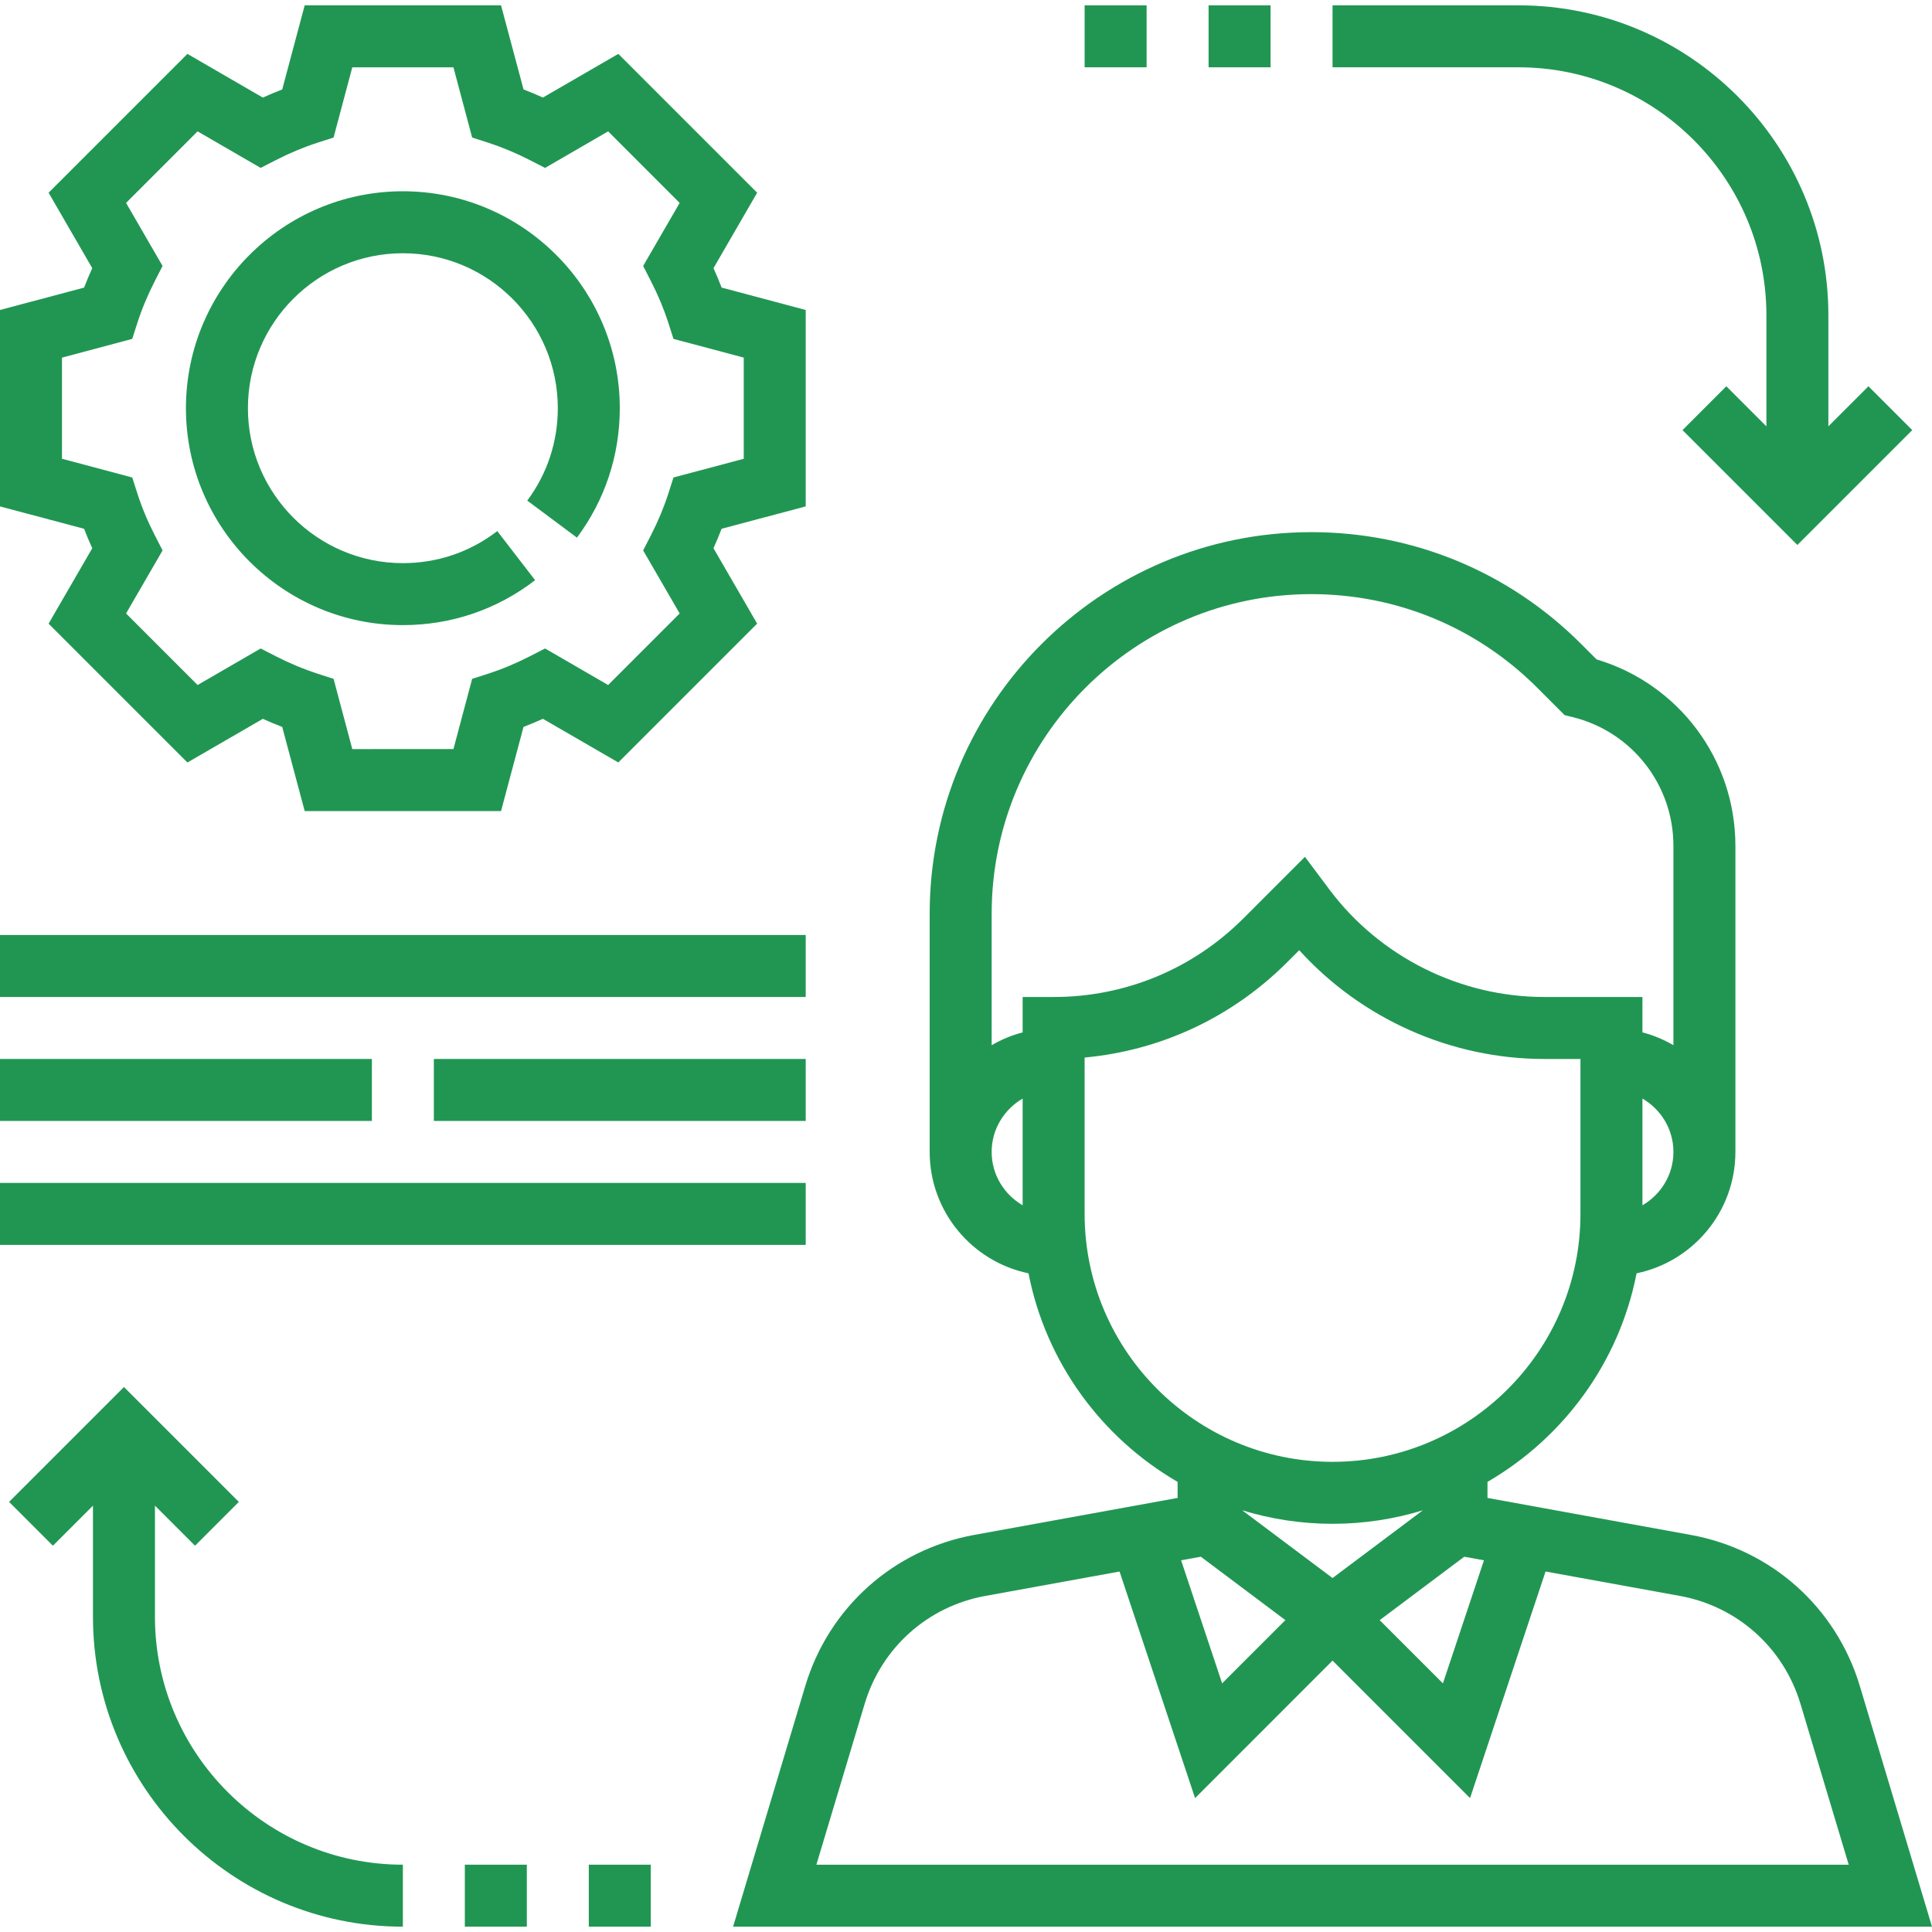 <?xml version="1.0"?>
<svg xmlns="http://www.w3.org/2000/svg" xmlns:xlink="http://www.w3.org/1999/xlink" xmlns:svgjs="http://svgjs.com/svgjs" version="1.1" width="512" height="512" x="0" y="0" viewBox="0 0 498.752 498.752" style="enable-background:new 0 0 512 512" xml:space="preserve" class=""><g>
<g xmlns="http://www.w3.org/2000/svg">
	<g>
		<path d="M480.12,435.248c-6.088-20.272-22.8-35.216-43.624-39L384,386.696v-4.144c19.632-11.4,34.008-30.848,38.488-53.84    C437.032,325.704,448,312.8,448,297.376V218.36c0-22.328-14.624-41.8-35.84-48.136l-4-4    c-18.608-18.608-43.344-28.848-69.656-28.848c-54.312,0-98.504,44.184-98.504,98.504v61.496c0,15.424,10.968,28.328,25.512,31.336    C270,351.704,284.368,371.16,304,382.552v4.144l-52.496,9.544c-20.824,3.792-37.536,18.736-43.624,39.008l-18.632,62.128h309.504    L480.12,435.248z M424,311.152V283.6c4.76,2.776,8,7.88,8,13.776S428.76,308.376,424,311.152z M264,311.152    c-4.76-2.776-8-7.88-8-13.776s3.24-11,8-13.776V311.152z M264,257.376v9.136c-2.848,0.744-5.52,1.864-8,3.312V235.88    c0-45.488,37.008-82.504,82.504-82.504c22.032,0,42.76,8.584,58.344,24.168l7.056,7.064l2.152,0.528    c15.28,3.816,25.944,17.48,25.944,33.224v51.464c-2.48-1.448-5.152-2.576-8-3.312v-9.136h-25.368    c-21.68,0-42.4-10.352-55.4-27.688l-6.36-8.496l-15.896,15.904c-13.088,13.08-30.48,20.28-48.976,20.28H264z M280,313.376v-40.368    c19.752-1.832,38.08-10.4,52.288-24.6l3.112-3.112c16.04,17.704,39.144,28.08,63.232,28.08H408v40c0,35.288-28.712,64-64,64    C308.712,377.376,280,348.664,280,313.376z M320.68,389.888c7.384,2.256,15.208,3.488,23.32,3.488s15.936-1.232,23.32-3.488    L344,407.376L320.68,389.888z M331.824,418.24l-16.328,16.32l-10.592-31.768l5.096-0.92L331.824,418.24z M378,401.872l5.088,0.928    l-10.592,31.768l-16.328-16.32L378,401.872z M210.752,481.376l12.464-41.528c4.344-14.48,16.28-25.16,31.16-27.856l34.64-6.296    l19.496,58.496L344,428.688l35.496,35.496l19.496-58.496l34.64,6.296c14.872,2.704,26.816,13.384,31.16,27.856l12.456,41.536    H210.752z" fill="#219653" data-original="#000000" style="" class=""/>
	</g>
</g>
<g xmlns="http://www.w3.org/2000/svg">
	<g>
		<path d="M208,130.728V80.024l-21.712-5.784c-0.64-1.672-1.336-3.344-2.096-5.016l11.272-19.472l-35.84-35.84l-19.472,11.272    c-1.664-0.76-3.336-1.456-5-2.096l-5.808-21.712H78.656l-5.8,21.72c-1.672,0.64-3.336,1.336-5,2.096l-19.472-11.28l-35.84,35.84    l11.272,19.472c-0.768,1.672-1.464,3.344-2.104,5.016L0,80.024v50.704l21.712,5.784c0.64,1.672,1.336,3.344,2.104,5.016    L12.544,161l35.84,35.84l19.472-11.272c1.664,0.76,3.336,1.456,5,2.096l5.8,21.712h50.688l5.8-21.72    c1.672-0.64,3.336-1.336,5-2.096l19.472,11.272l35.84-35.84l-11.272-19.472c0.76-1.672,1.464-3.344,2.096-5.016L208,130.728z     M175.456,158.368l-18.464,18.472l-16.28-9.432l-3.888,1.992c-3.568,1.832-7.2,3.352-10.784,4.512l-4.152,1.336l-4.832,18.128    H90.944l-4.832-18.128l-4.152-1.336c-3.584-1.168-7.216-2.68-10.784-4.512l-3.888-1.992l-16.28,9.432l-18.464-18.472l9.424-16.272    l-1.992-3.888c-1.848-3.592-3.36-7.224-4.504-10.784l-1.336-4.16L16,118.432V92.32l18.136-4.832l1.336-4.16    c1.144-3.552,2.656-7.184,4.504-10.784l1.992-3.888l-9.424-16.272l18.464-18.472l16.28,9.432l3.888-1.992    c3.568-1.832,7.2-3.352,10.784-4.512l4.152-1.336l4.832-18.128h26.112l4.832,18.128l4.152,1.336    c3.584,1.168,7.216,2.68,10.784,4.512l3.888,1.992l16.28-9.432l18.464,18.472l-9.424,16.272l1.992,3.888    c1.848,3.592,3.36,7.224,4.504,10.784l1.336,4.16L192,92.32v26.112l-18.136,4.832l-1.336,4.16    c-1.144,3.552-2.656,7.184-4.504,10.784l-1.992,3.888L175.456,158.368z" fill="#219653" data-original="#000000" style="" class=""/>
	</g>
</g>
<g xmlns="http://www.w3.org/2000/svg">
	<g>
		<path d="M148.944,138.792C156.176,129.08,160,117.528,160,105.376c0-30.872-25.12-56-56-56s-56,25.128-56,56s25.12,56,56,56    c12.48,0,24.28-4.008,34.136-11.6l-9.76-12.672c-7.04,5.416-15.464,8.272-24.376,8.272c-22.056,0-40-17.944-40-40    c0-22.056,17.944-40,40-40c22.056,0,40,17.944,40,40c0,8.68-2.728,16.928-7.888,23.856L148.944,138.792z" fill="#219653" data-original="#000000" style="" class=""/>
	</g>
</g>
<g xmlns="http://www.w3.org/2000/svg">
	<g>
		<path d="M482.344,99.72L472,110.064V81.376c0-44.112-35.888-80-80-80h-48v16h48c35.288,0,64,28.712,64,64v28.688L445.656,99.72    l-11.312,11.312L464,140.688l29.656-29.656L482.344,99.72z" fill="#219653" data-original="#000000" style="" class=""/>
	</g>
</g>
<g xmlns="http://www.w3.org/2000/svg">
	<g>
		<path d="M40,417.376v-28.688l10.344,10.344l11.312-11.312L32,358.064L2.344,387.72l11.312,11.312L24,388.688v28.688    c0,44.112,35.888,80,80,80v-16C68.712,481.376,40,452.664,40,417.376z" fill="#219653" data-original="#000000" style="" class=""/>
	</g>
</g>
<g xmlns="http://www.w3.org/2000/svg">
	<g>
		<rect y="241.376" width="208" height="16" fill="#219653" data-original="#000000" style="" class=""/>
	</g>
</g>
<g xmlns="http://www.w3.org/2000/svg">
	<g>
		<rect y="305.376" width="208" height="16" fill="#219653" data-original="#000000" style="" class=""/>
	</g>
</g>
<g xmlns="http://www.w3.org/2000/svg">
	<g>
		<rect y="273.376" width="96" height="16" fill="#219653" data-original="#000000" style="" class=""/>
	</g>
</g>
<g xmlns="http://www.w3.org/2000/svg">
	<g>
		<polygon points="158,273.376 120,273.376 112,273.376 112,289.376 120,289.376 158,289.376 208,289.376 208,273.376   " fill="#219653" data-original="#000000" style="" class=""/>
	</g>
</g>
<g xmlns="http://www.w3.org/2000/svg">
	<g>
		<rect x="312" y="1.376" width="16" height="16" fill="#219653" data-original="#000000" style="" class=""/>
	</g>
</g>
<g xmlns="http://www.w3.org/2000/svg">
	<g>
		<rect x="280" y="1.376" width="16" height="16" fill="#219653" data-original="#000000" style="" class=""/>
	</g>
</g>
<g xmlns="http://www.w3.org/2000/svg">
	<g>
		<rect x="120" y="481.376" width="16" height="16" fill="#219653" data-original="#000000" style="" class=""/>
	</g>
</g>
<g xmlns="http://www.w3.org/2000/svg">
	<g>
		<rect x="152" y="481.376" width="16" height="16" fill="#219653" data-original="#000000" style="" class=""/>
	</g>
</g>
<g xmlns="http://www.w3.org/2000/svg">
</g>
<g xmlns="http://www.w3.org/2000/svg">
</g>
<g xmlns="http://www.w3.org/2000/svg">
</g>
<g xmlns="http://www.w3.org/2000/svg">
</g>
<g xmlns="http://www.w3.org/2000/svg">
</g>
<g xmlns="http://www.w3.org/2000/svg">
</g>
<g xmlns="http://www.w3.org/2000/svg">
</g>
<g xmlns="http://www.w3.org/2000/svg">
</g>
<g xmlns="http://www.w3.org/2000/svg">
</g>
<g xmlns="http://www.w3.org/2000/svg">
</g>
<g xmlns="http://www.w3.org/2000/svg">
</g>
<g xmlns="http://www.w3.org/2000/svg">
</g>
<g xmlns="http://www.w3.org/2000/svg">
</g>
<g xmlns="http://www.w3.org/2000/svg">
</g>
<g xmlns="http://www.w3.org/2000/svg">
</g>
</g></svg>
